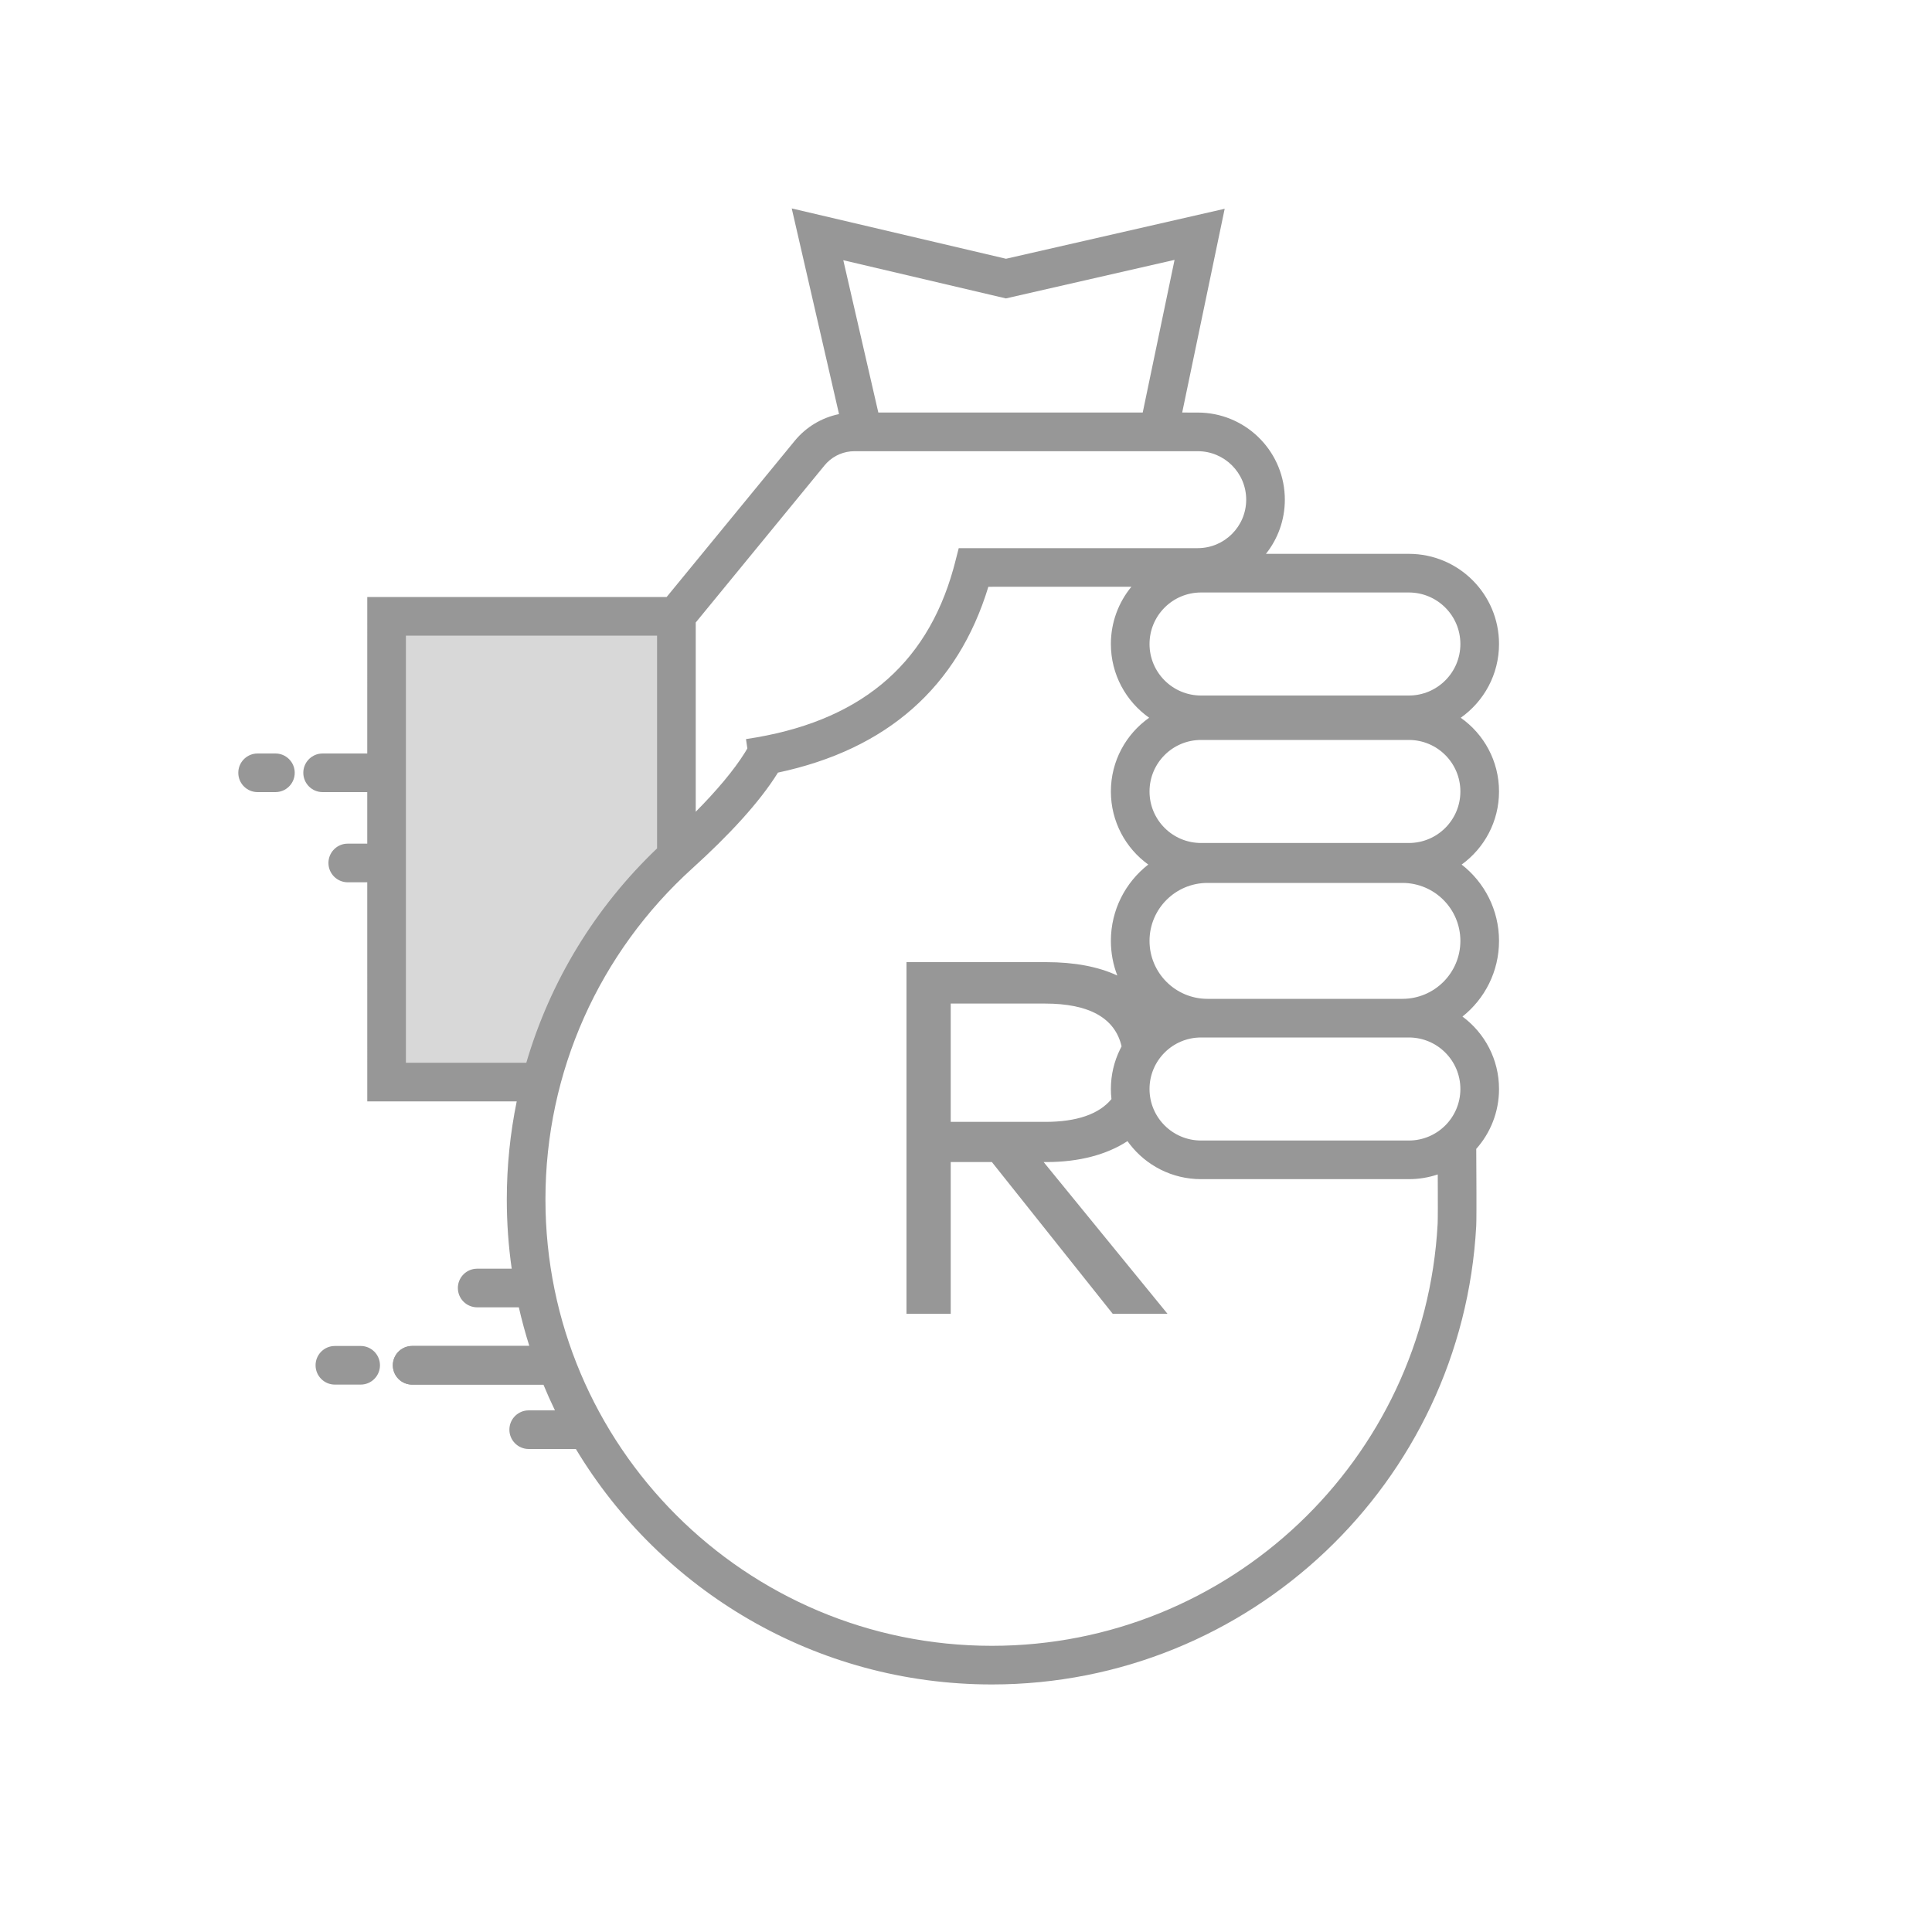 <svg width="100" height="100" viewBox="0 0 100 100" fill="none" xmlns="http://www.w3.org/2000/svg">
<rect width="100" height="100" fill="white"/>
<path fill-rule="evenodd" clip-rule="evenodd" d="M35 32.009H20.01V56.009H27.232C28.468 52.922 29.742 50.365 31.055 48.339C32.367 46.313 33.738 44.787 35.166 43.761L35 32.009Z" fill="#D8D8D8"/>
<path d="M40.98 10.788L52.071 13.393L63.389 10.806L61.19 21.353L61.994 21.354C64.413 21.354 66.387 23.259 66.498 25.65L66.503 25.863C66.503 26.923 66.137 27.897 65.525 28.667L72.922 28.667C75.499 28.667 77.589 30.756 77.589 33.334C77.589 34.911 76.806 36.306 75.607 37.151C76.806 37.994 77.589 39.389 77.589 40.967C77.589 42.524 76.826 43.902 75.655 44.75C76.831 45.664 77.589 47.094 77.589 48.7C77.589 50.287 76.85 51.701 75.697 52.617C76.845 53.465 77.589 54.829 77.589 56.367C77.589 57.556 77.144 58.642 76.411 59.466L76.41 59.416C76.416 60.356 76.42 61.13 76.421 61.743L76.421 62.617C76.42 63.053 76.415 63.331 76.409 63.458C75.69 76.735 64.692 87.187 51.339 87.187C42.198 87.187 34.198 82.302 29.807 75.001L27.366 75C26.813 75 26.366 74.552 26.366 74C26.366 73.487 26.752 73.065 27.249 73.007L27.366 73L28.724 73.001C28.513 72.563 28.313 72.118 28.127 71.667L21.334 71.667C20.781 71.667 20.334 71.219 20.334 70.667C20.334 70.154 20.72 69.731 21.217 69.674L21.334 69.667L27.398 69.667C27.191 69.011 27.009 68.344 26.855 67.667L24.699 67.667C24.147 67.667 23.699 67.219 23.699 66.667C23.699 66.154 24.085 65.731 24.582 65.674L24.699 65.667L26.486 65.667C26.318 64.496 26.232 63.298 26.232 62.08C26.232 60.355 26.407 58.657 26.745 57.008L19.01 57.008L19.009 45.666L18 45.667C17.448 45.667 17 45.219 17 44.667C17 44.154 17.386 43.731 17.884 43.673L18 43.667L19.009 43.666V41L16.699 41C16.147 41 15.699 40.552 15.699 40C15.699 39.487 16.085 39.065 16.582 39.007L16.699 39L19.009 39L19.01 30.901L34.505 30.901L41.135 22.817C41.723 22.1 42.536 21.616 43.428 21.434L40.98 10.788ZM58.56 30.371L51.157 30.372C49.577 35.563 45.906 38.793 40.267 39.99C39.296 41.555 37.684 43.273 35.837 44.944C31.026 49.299 28.232 55.463 28.232 62.08C28.232 74.842 38.577 85.187 51.339 85.187C63.628 85.187 73.751 75.567 74.412 63.35C74.417 63.248 74.421 62.981 74.422 62.555L74.421 61.697C74.421 61.426 74.42 61.123 74.418 60.789C73.948 60.947 73.445 61.033 72.922 61.033H62.166C60.663 61.033 59.325 60.322 58.472 59.218L58.358 59.064C57.29 59.762 55.863 60.148 54.161 60.148H54.019L60.428 68H57.593L51.34 60.148H49.209V68H46.92V49.8H54.148C55.619 49.8 56.854 50.037 57.832 50.493C57.617 49.937 57.499 49.332 57.499 48.7C57.499 47.094 58.257 45.664 59.434 44.749C58.262 43.903 57.499 42.524 57.499 40.967C57.499 39.389 58.282 37.994 59.481 37.15C58.282 36.306 57.499 34.911 57.499 33.334C57.499 32.209 57.897 31.177 58.56 30.371ZM18.667 69.667C19.219 69.667 19.667 70.115 19.667 70.667C19.667 71.18 19.281 71.602 18.784 71.66L18.667 71.667H17.334C16.781 71.667 16.334 71.219 16.334 70.667C16.334 70.154 16.72 69.731 17.217 69.674L17.334 69.667H18.667ZM72.922 53.7H62.166C60.693 53.7 59.499 54.894 59.499 56.367C59.499 57.84 60.693 59.033 62.166 59.033H72.922C74.395 59.033 75.589 57.84 75.589 56.367C75.589 54.894 74.395 53.7 72.922 53.7ZM54.096 51.945H49.209V58.068H54.096C55.738 58.068 56.886 57.668 57.529 56.888C57.509 56.717 57.499 56.543 57.499 56.367C57.499 55.632 57.669 54.937 57.972 54.319L58.053 54.16C57.713 52.681 56.359 51.945 54.096 51.945ZM34.01 32.901L21.01 32.901V55.008L27.242 55.008C28.477 50.793 30.804 46.97 34.01 43.912L34.01 32.901ZM72.589 45.7H62.499C60.843 45.7 59.499 47.043 59.499 48.7C59.499 50.357 60.843 51.7 62.499 51.7H72.589C74.246 51.7 75.589 50.357 75.589 48.7C75.589 47.043 74.246 45.7 72.589 45.7ZM72.922 38.3H62.166C60.693 38.3 59.499 39.494 59.499 40.967C59.499 42.44 60.693 43.633 62.166 43.633H72.922C74.395 43.633 75.589 42.44 75.589 40.967C75.589 39.494 74.395 38.3 72.922 38.3ZM61.994 23.354H44.228C43.689 23.354 43.175 23.571 42.801 23.952L42.681 24.085L36.011 32.221L36.011 42.017C37.079 40.938 37.983 39.876 38.567 38.935L38.683 38.739L38.612 38.255C44.407 37.401 47.929 34.5 49.342 29.455L49.431 29.123L49.624 28.372H61.994C63.38 28.372 64.503 27.248 64.503 25.863C64.503 24.477 63.38 23.354 61.994 23.354ZM14.255 39C14.807 39 15.255 39.448 15.255 40C15.255 40.513 14.869 40.936 14.371 40.993L14.255 41H13.334C12.781 41 12.334 40.552 12.334 40C12.334 39.487 12.72 39.065 13.217 39.007L13.334 39H14.255ZM72.922 30.667H62.166C60.693 30.667 59.499 31.861 59.499 33.334C59.499 34.806 60.693 36 62.166 36H72.922C74.395 36 75.589 34.806 75.589 33.334C75.589 31.861 74.395 30.667 72.922 30.667ZM60.795 13.451L52.065 15.446L43.649 13.469L45.462 21.353H59.147L60.795 13.451Z" fill="#979797"/>
<path d="M28.667 70.667H21.333" stroke="#979797" stroke-width="2" stroke-linecap="round"/>
</svg>
